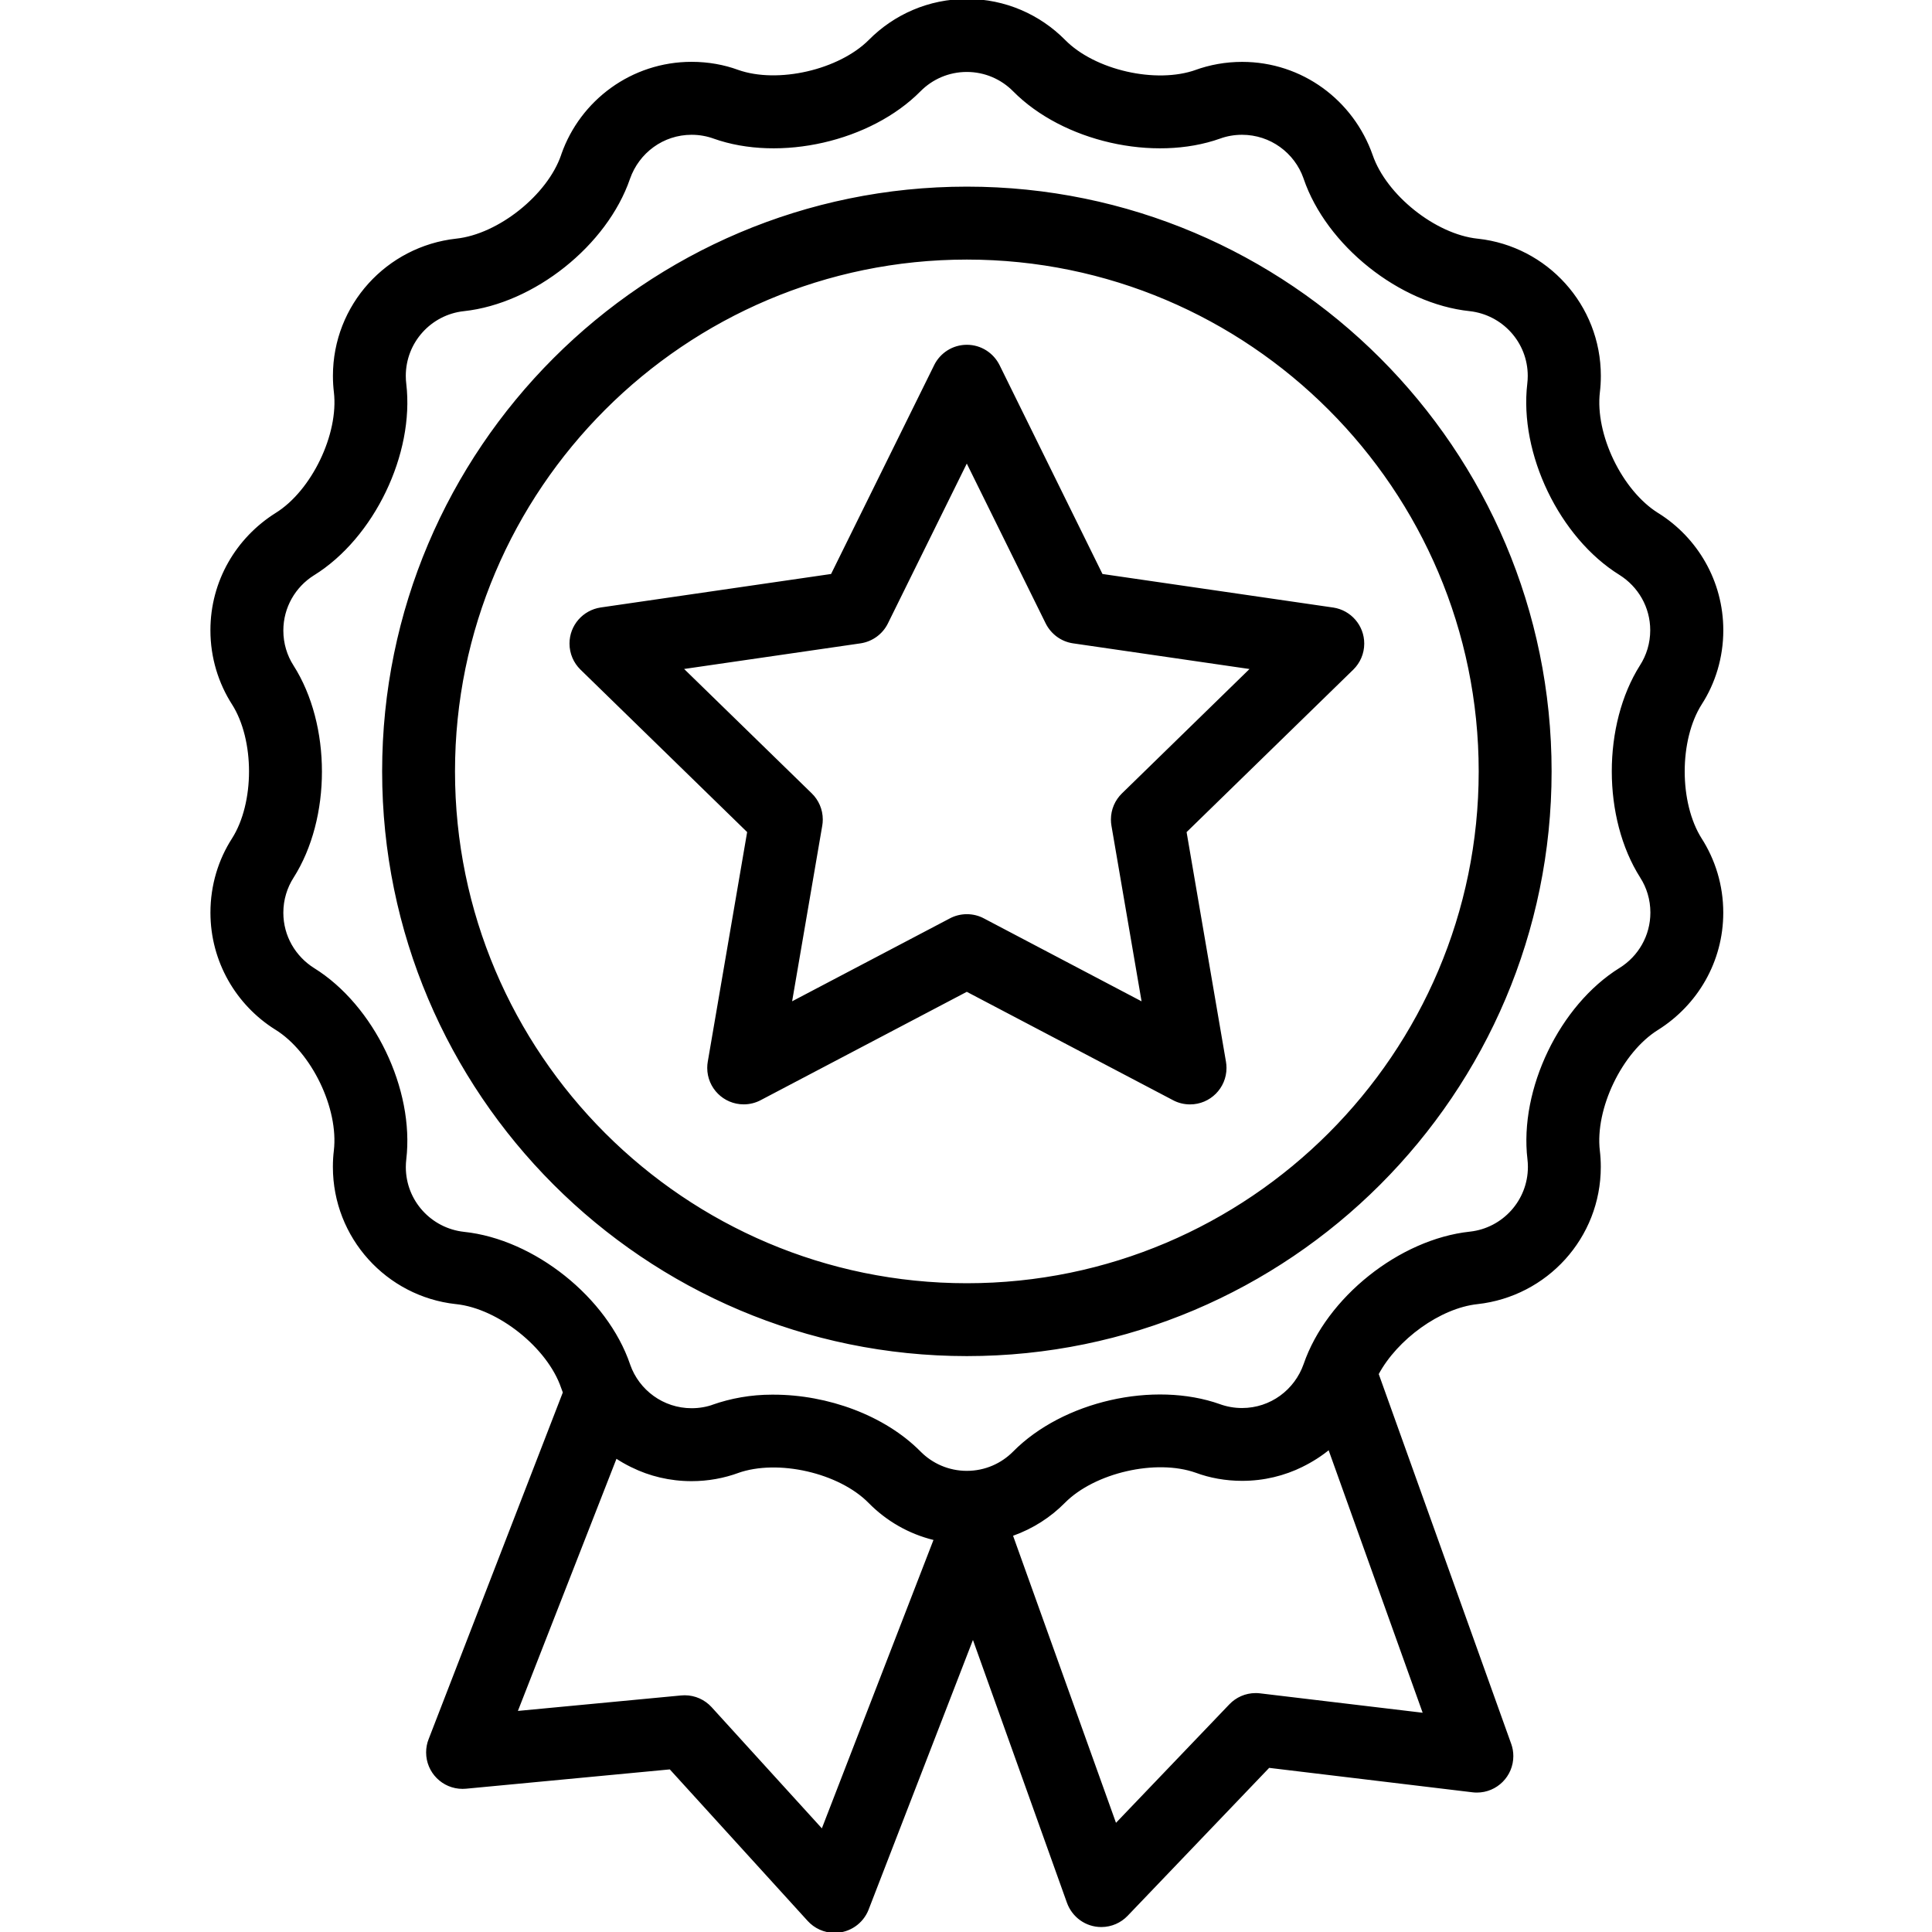 <svg class="rose" viewBox="0 0 1024 1024" style="display: inline-block; stroke: currentcolor; fill: currentcolor; width: 30px; height: 30px;"><path d="M529.34 193.74c-3.141-6.269-9.517-10.498-16.88-10.498s-13.739 4.228-16.831 10.389l-0.049 0.108-54.76 110.94-122.44 17.8c-9.126 1.405-16.033 9.202-16.033 18.612 0 5.237 2.139 9.974 5.591 13.386l0.002 0.002 88.6 86.36-20.92 122c-0.172 0.955-0.27 2.055-0.27 3.178 0 10.394 8.426 18.82 18.82 18.82 3.2 0 6.213-0.799 8.851-2.207l-0.101 0.049 109.5-57.56 109.58 57.58c2.537 1.359 5.55 2.158 8.75 2.158 10.394 0 18.82-8.426 18.82-18.82 0-1.123-0.098-2.222-0.287-3.291l0.017 0.113-20.92-122 88.6-86.36c3.454-3.414 5.593-8.151 5.593-13.388 0-9.41-6.907-17.208-15.927-18.599l-0.105-0.013-122.54-17.82zM595 420.88c-3.512 3.422-5.69 8.198-5.69 13.483 0 1.122 0.098 2.222 0.287 3.29l-0.017-0.113 16.14 94.1-84.5-44.44c-2.54-1.363-5.556-2.163-8.76-2.163s-6.22 0.8-8.861 2.212l0.101-0.049-84.52 44.42 16.14-94.1c0.172-0.955 0.27-2.054 0.27-3.177 0-5.285-2.178-10.061-5.686-13.479l-0.004-0.004-68.38-66.64 94.48-13.72c6.249-0.937 11.422-4.834 14.111-10.192l0.049-0.108 42.26-85.62 42.26 85.62c2.742 5.471 7.923 9.369 14.077 10.287l0.103 0.013 94.48 13.74zM512.46 99.42c-170.62 0-309.42 138.8-309.42 309.42s138.8 309.42 309.42 309.42 309.42-138.8 309.42-309.42-138.8-309.42-309.42-309.42zM512.46 680.64c-149.86 0-271.8-122-271.8-271.78s122-271.78 271.8-271.78 271.78 122 271.78 271.78-121.92 271.78-271.78 271.78zM901.54 373.040c7.119-11.038 11.349-24.522 11.349-38.993 0-25.933-13.585-48.692-34.027-61.55l-0.302-0.177c-19.22-12-33.74-42-31.080-64.54 0.32-2.562 0.503-5.526 0.503-8.533 0-37.403-28.262-68.206-64.596-72.218l-0.326-0.029c-22.5-2.4-48.66-23.28-56-44.68-10.11-28.768-37.044-49.022-68.708-49.022-8.731 0-17.103 1.54-24.858 4.363l0.505-0.161c-21.3 7.6-54 0.14-69.84-16-13.175-13.312-31.45-21.555-51.65-21.555s-38.475 8.243-51.644 21.549l-0.006 0.006c-16 16-48.54 23.54-69.84 16-7.27-2.678-15.666-4.228-24.424-4.228-31.674 0-58.614 20.266-68.56 48.539l-0.156 0.509c-7.34 21.4-33.52 42.26-56 44.66-36.66 4.042-64.92 34.844-64.92 72.247 0 3 0.182 5.958 0.535 8.863l-0.035-0.349c2.66 22.46-11.86 52.62-31.080 64.56-20.757 13.032-34.353 35.799-34.353 61.742 0 14.474 4.232 27.959 11.526 39.286l-0.173-0.287c12.14 19.080 12.14 52.56 0 71.64-7.114 11.038-11.341 24.518-11.341 38.987 0 25.933 13.582 48.693 34.020 61.556l0.301 0.177c19.22 12 33.74 42 31.080 64.54-0.32 2.562-0.503 5.526-0.503 8.533 0 37.403 28.262 68.206 64.596 72.218l0.326 0.029c22.5 2.4 48.66 23.28 56 44.66 0.3 0.9 0.64 1.78 0.98 2.66l-71.22 184c-0.801 2.012-1.265 4.343-1.265 6.783 0 10.394 8.426 18.82 18.82 18.82 0.621 0 1.236-0.030 1.842-0.089l-0.077 0.006 108.28-10.26 73.18 80.44c3.458 3.824 8.438 6.216 13.976 6.216 7.924 0 14.704-4.897 17.479-11.829l0.045-0.127 55.8-144.22 50.3 140.62c2.682 7.334 9.6 12.474 17.718 12.474 5.345 0 10.17-2.228 13.596-5.807l0.007-0.007 75.18-78.58 108 12.98c0.684 0.088 1.476 0.139 2.28 0.139 10.394 0 18.82-8.426 18.82-18.82 0-2.273-0.403-4.452-1.141-6.469l0.042 0.131-70.28-196.2c10-18.68 32.86-35.38 52.82-37.52 36.657-4.044 64.916-34.845 64.916-72.246 0-2.986-0.18-5.93-0.53-8.822l0.034 0.348c-2.66-22.46 11.86-52.62 31.080-64.56 20.744-13.035 34.329-35.794 34.329-61.727 0-14.471-4.231-27.955-11.522-39.28l0.173 0.287c-12.12-19.12-12.12-52.6 0.020-71.68zM435.78 970l-59.020-64.88c-3.455-3.749-8.389-6.089-13.869-6.089-0.645 0-1.282 0.032-1.91 0.096l0.079-0.006-87.32 8.28 52.76-134.96c2.411 1.619 5.214 3.236 8.126 4.667l0.434 0.193c9.193 4.569 20.020 7.243 31.473 7.243 8.755 0 17.145-1.563 24.906-4.424l-0.499 0.161c21.3-7.6 54-0.14 69.84 16 9.224 9.376 20.983 16.232 34.167 19.458l0.493 0.102zM667.78 898c-0.674-0.086-1.454-0.135-2.245-0.135-5.343 0-10.165 2.229-13.588 5.808l-0.007 0.007-60.64 63.38-54.88-153.060 0.14-0.4c10.805-3.858 20.022-9.831 27.551-17.471l0.009-0.009c15.9-16 48.54-23.54 69.84-16 7.262 2.7 15.652 4.263 24.407 4.263 11.452 0 22.28-2.674 31.893-7.431l-0.421 0.188c5.563-2.708 10.357-5.806 14.727-9.401l-0.127 0.101 50.34 140.54zM869.78 464.9c3.423 5.316 5.458 11.808 5.458 18.774 0 12.495-6.544 23.462-16.393 29.66l-0.145 0.085c-31.64 19.64-53 64-48.62 100.96 0.153 1.231 0.241 2.655 0.241 4.1 0 18.024-13.616 32.867-31.123 34.806l-0.158 0.014c-37.020 4-75.52 34.64-87.62 69.86-4.874 13.863-17.854 23.622-33.113 23.622-4.204 0-8.236-0.741-11.97-2.099l0.244 0.077c-35.080-12.5-83.060-1.54-109.24 24.94-6.35 6.414-15.156 10.385-24.89 10.385s-18.54-3.971-24.887-10.382l-0.003-0.003c-18.86-19.080-49.020-30-77.54-30-0.247-0.002-0.54-0.004-0.833-0.004-11.054 0-21.666 1.891-31.531 5.368l0.664-0.204c-3.491 1.281-7.523 2.022-11.727 2.022-15.259 0-28.239-9.759-33.038-23.377l-0.075-0.245c-12-35.22-50.58-66-87.6-69.86-17.665-1.952-31.281-16.796-31.281-34.82 0-1.445 0.088-2.869 0.258-4.268l-0.017 0.168c4.38-36.98-16.98-81.32-48.62-100.96-9.995-6.288-16.539-17.258-16.539-29.758 0-6.97 2.035-13.464 5.543-18.921l-0.084 0.139c20-31.42 20-80.64 0-112-3.423-5.316-5.458-11.808-5.458-18.774 0-12.495 6.544-23.462 16.393-29.66l0.145-0.085c31.64-19.64 53-64 48.62-100.96-0.166-1.279-0.26-2.759-0.26-4.26 0-18.024 13.616-32.867 31.122-34.806l0.158-0.014c37.020-4 75.52-34.64 87.6-69.86 4.874-13.863 17.854-23.622 33.113-23.622 4.204 0 8.236 0.741 11.97 2.099l-0.244-0.077c35.080 12.5 83.060 1.54 109.24-24.94 6.35-6.414 15.156-10.385 24.89-10.385s18.54 3.971 24.887 10.382l0.003 0.003c26.18 26.48 74.16 37.44 109.26 24.94 3.491-1.281 7.523-2.022 11.727-2.022 15.259 0 28.239 9.759 33.038 23.377l0.075 0.245c12 35.22 50.58 66 87.62 69.86 17.628 1.99 31.202 16.815 31.202 34.811 0 1.448-0.088 2.875-0.259 4.277l0.017-0.168c-4.38 36.98 16.98 81.32 48.62 100.96 9.993 6.283 16.538 17.25 16.538 29.746 0 6.967-2.034 13.458-5.541 18.913l0.084-0.139c-19.9 31.42-19.9 80.64 0.080 112.060z"></path></svg>